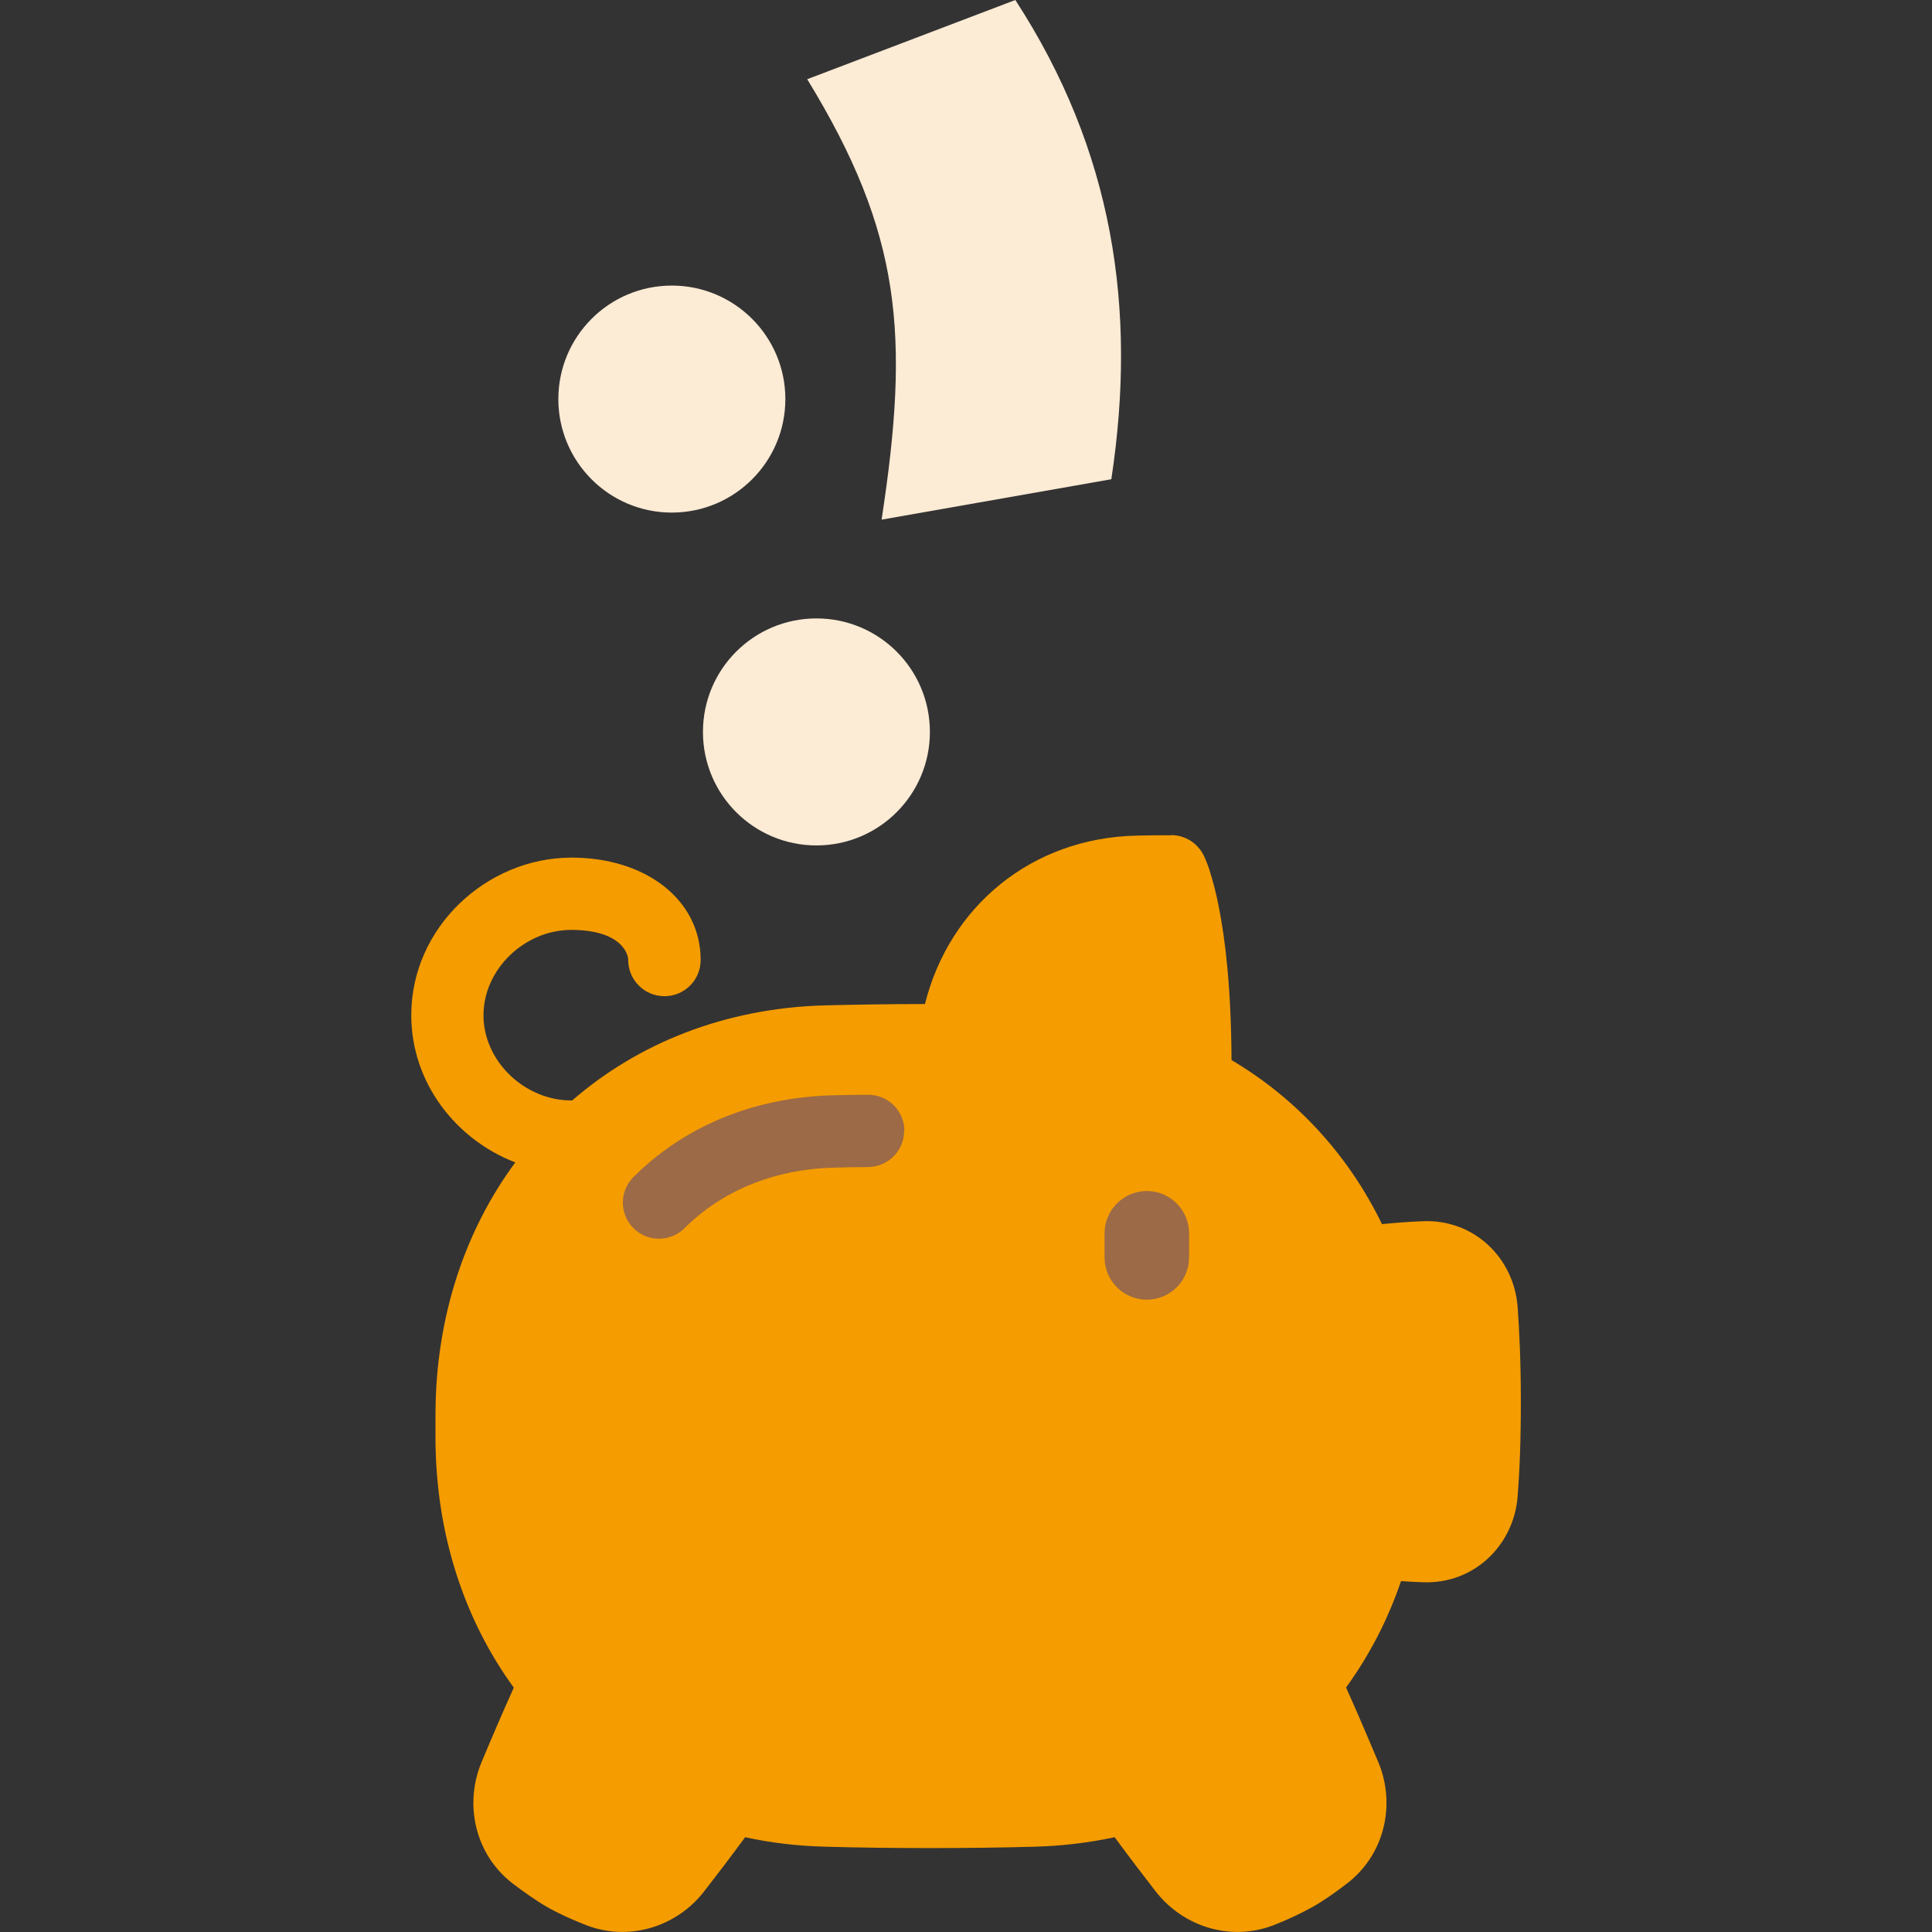 <svg width="32" height="32" viewBox="0 0 32 32" fill="none" xmlns="http://www.w3.org/2000/svg">
<rect x="0" y="0" width="32" height="32" fill="#333333" stroke="none"/>
<path d="M19.395 13.835C19.2 13.835 19.015 13.835 18.837 13.84C17.07 13.875 15.72 15.03 15.32 16.63C14.723 16.63 14.17 16.64 13.658 16.652C12.01 16.698 10.572 17.277 9.477 18.227H9.463C8.688 18.227 8.008 17.575 8.008 16.815C8.008 16.055 8.688 15.402 9.463 15.402H9.475C10.293 15.408 10.405 15.8 10.405 15.9C10.405 16.23 10.672 16.5 11.005 16.5C11.338 16.5 11.605 16.233 11.605 15.9C11.605 14.902 10.693 14.203 9.465 14.205H9.45C8.062 14.213 6.812 15.357 6.812 16.815C6.812 17.94 7.558 18.878 8.535 19.253C7.697 20.387 7.22 21.82 7.213 23.402C7.213 23.547 7.213 23.692 7.213 23.837C7.22 25.398 7.683 26.817 8.51 27.953C8.325 28.363 8.148 28.775 7.975 29.19C7.683 29.892 7.87 30.727 8.505 31.207C8.678 31.337 8.877 31.48 9.055 31.582C9.238 31.688 9.465 31.79 9.672 31.872C10.398 32.172 11.203 31.92 11.662 31.328C11.857 31.078 12.092 30.77 12.342 30.43C12.765 30.523 13.205 30.575 13.662 30.587C14.197 30.602 14.775 30.61 15.402 30.61C16.03 30.61 16.61 30.602 17.142 30.587C17.585 30.575 18.027 30.523 18.462 30.43C18.712 30.77 18.948 31.078 19.142 31.328C19.602 31.92 20.407 32.172 21.133 31.872C21.345 31.788 21.55 31.69 21.75 31.58C21.93 31.477 22.128 31.337 22.3 31.205C22.935 30.725 23.122 29.89 22.83 29.188C22.685 28.845 22.503 28.413 22.295 27.95C22.685 27.413 22.992 26.817 23.205 26.188C23.33 26.198 23.453 26.203 23.573 26.207C24.422 26.238 25.075 25.587 25.137 24.785C25.168 24.398 25.19 23.88 25.19 23.218C25.19 22.555 25.165 22.038 25.137 21.65C25.078 20.845 24.425 20.195 23.573 20.227C23.35 20.235 23.122 20.253 22.89 20.275C22.337 19.137 21.48 18.198 20.398 17.558C20.392 16.363 20.293 15.545 20.185 15.01C20.145 14.805 20.093 14.6 20.03 14.402C20.005 14.325 19.975 14.248 19.94 14.175V14.168L19.935 14.165C19.832 13.96 19.625 13.832 19.4 13.832L19.395 13.835Z" fill="#F59C00"/>
<path fill-rule="evenodd" clip-rule="evenodd" d="M18.995 19.727C19.38 19.727 19.695 20.04 19.695 20.427V20.828C19.695 21.212 19.383 21.527 18.995 21.527C18.61 21.527 18.295 21.215 18.295 20.828V20.427C18.295 20.043 18.608 19.727 18.995 19.727Z" fill="#9C6A46"/>
<path fill-rule="evenodd" clip-rule="evenodd" d="M14.975 18.723C14.98 19.052 14.715 19.325 14.383 19.33C14.182 19.33 13.992 19.335 13.81 19.34C12.777 19.367 11.925 19.753 11.332 20.348C11.095 20.578 10.715 20.573 10.485 20.335C10.26 20.102 10.26 19.735 10.485 19.503C11.307 18.675 12.46 18.177 13.783 18.142C13.97 18.137 14.168 18.133 14.373 18.133C14.703 18.128 14.975 18.392 14.98 18.725L14.975 18.723Z" fill="#9C6A46"/>
<path d="M13.523 14.003C14.561 14.003 15.402 13.161 15.402 12.123C15.402 11.084 14.561 10.243 13.523 10.243C12.484 10.243 11.643 11.084 11.643 12.123C11.643 13.161 12.484 14.003 13.523 14.003Z" fill="#FCEBD5"/>
<path d="M11.127 8.49C12.166 8.49 13.008 7.648 13.008 6.61C13.008 5.572 12.166 4.73 11.127 4.73C10.089 4.73 9.248 5.572 9.248 6.61C9.248 7.648 10.089 8.49 11.127 8.49Z" fill="#FCEBD5"/>
<path d="M18.405 7.938L14.602 8.607C15.07 5.548 14.935 3.87 13.37 1.312L16.817 0C18.438 2.495 18.837 5.112 18.407 7.938H18.405Z" fill="#FCEBD5"/>
</svg>
